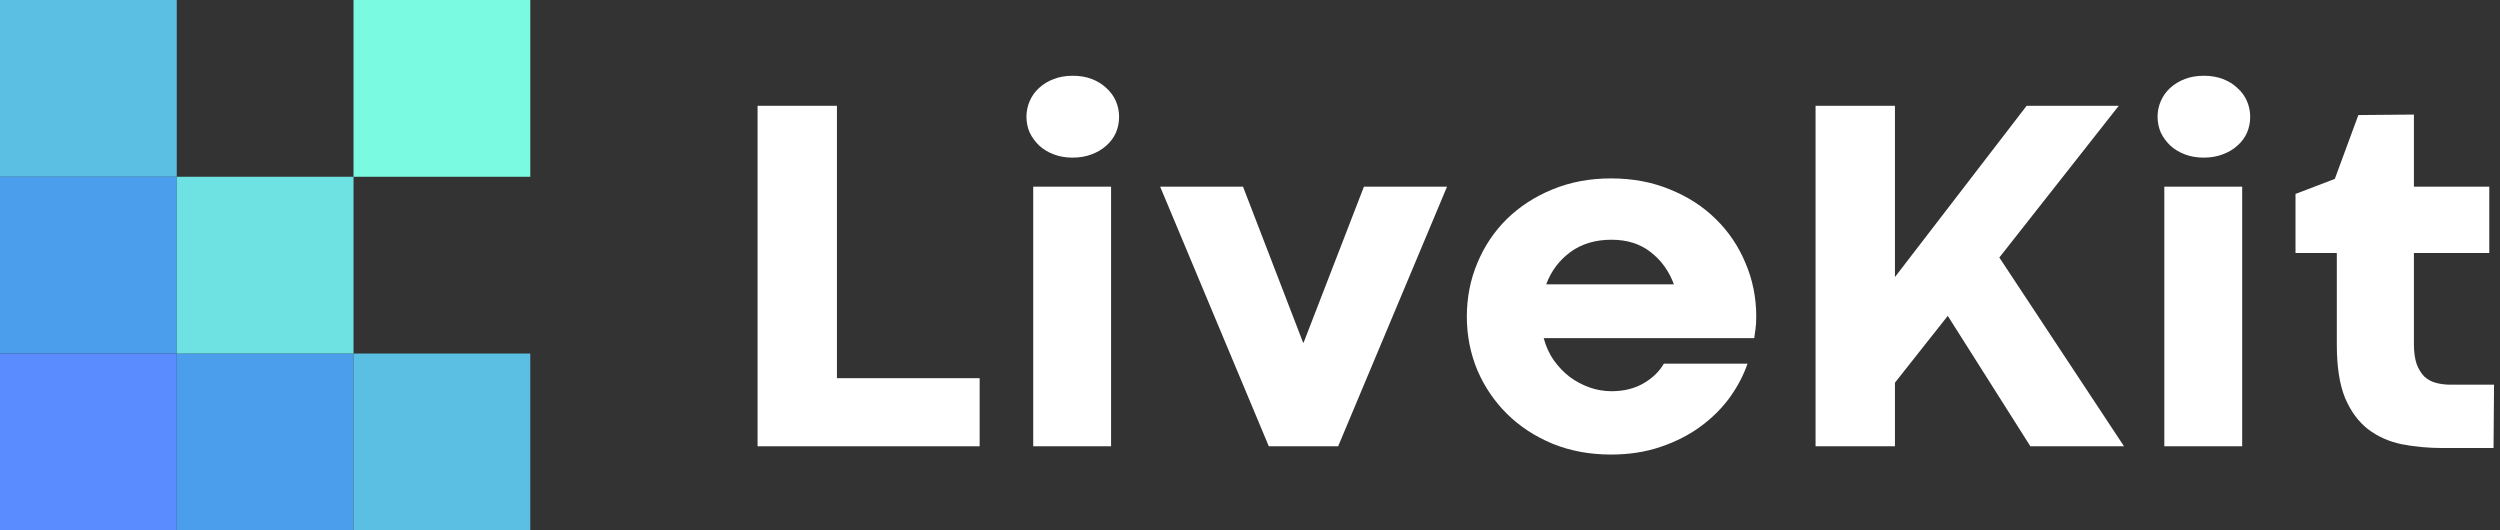 <svg width="132" height="28" viewBox="0 0 132 28" fill="none" xmlns="http://www.w3.org/2000/svg">
<rect x="0" y="0" width="132" height="28" fill="#333333" stroke="none"/>
<rect width="9.333" height="9.333" fill="#5BBFE4"/>
<rect y="9.333" width="9.333" height="9.333" fill="#4A9EEB"/>
<rect y="18.667" width="9.333" height="9.333" fill="#5A8BFF"/>
<rect x="9.333" y="18.667" width="9.333" height="9.333" fill="#4A9EEB"/>
<rect x="9.333" y="9.333" width="9.333" height="9.333" fill="#6EE2E2"/>
<rect x="18.666" width="9.333" height="9.333" fill="#7AFAE1"/>
<rect x="18.666" y="18.667" width="9.333" height="9.333" fill="#5BBFE4"/>
<path d="M40 5.586H44.19V19.968H51.725V23.564H40V5.586Z" fill="white"/>
<path d="M54.554 9.856H58.665V23.564H54.554V9.856ZM54.197 6.168C54.197 5.877 54.254 5.599 54.369 5.335C54.483 5.071 54.646 4.842 54.858 4.648C55.078 4.445 55.338 4.286 55.638 4.172C55.937 4.057 56.272 4 56.642 4C57.013 4 57.347 4.057 57.647 4.172C57.947 4.286 58.202 4.445 58.414 4.648C58.634 4.842 58.801 5.071 58.916 5.335C59.031 5.599 59.088 5.877 59.088 6.168C59.088 6.468 59.031 6.75 58.916 7.014C58.801 7.269 58.634 7.494 58.414 7.688C58.202 7.882 57.942 8.036 57.634 8.151C57.334 8.265 56.999 8.323 56.629 8.323C56.268 8.323 55.937 8.265 55.638 8.151C55.338 8.036 55.083 7.882 54.871 7.688C54.66 7.485 54.492 7.256 54.369 7.001C54.254 6.736 54.197 6.459 54.197 6.168Z" fill="white"/>
<path d="M76.404 9.856L70.654 23.564H66.993L61.256 9.856H65.631L68.804 18.091H68.83L72.016 9.856H76.404Z" fill="white"/>
<path d="M77.449 16.716C77.449 15.712 77.634 14.769 78.004 13.888C78.374 12.998 78.894 12.222 79.564 11.561C80.242 10.9 81.044 10.38 81.97 10.001C82.904 9.614 83.935 9.42 85.063 9.42C86.2 9.42 87.235 9.614 88.169 10.001C89.112 10.38 89.918 10.9 90.588 11.561C91.267 12.222 91.791 12.998 92.161 13.888C92.54 14.769 92.73 15.712 92.73 16.716C92.73 16.998 92.716 17.219 92.69 17.377C92.672 17.536 92.65 17.695 92.624 17.853H81.507C81.621 18.285 81.798 18.673 82.036 19.017C82.282 19.36 82.564 19.655 82.882 19.902C83.208 20.14 83.556 20.325 83.926 20.457C84.305 20.59 84.693 20.656 85.089 20.656C85.733 20.656 86.292 20.519 86.768 20.246C87.244 19.973 87.605 19.625 87.852 19.202H92.267C92.064 19.801 91.756 20.391 91.342 20.973C90.927 21.546 90.416 22.057 89.808 22.506C89.2 22.956 88.495 23.317 87.693 23.59C86.9 23.863 86.023 24 85.063 24C83.944 24 82.917 23.811 81.983 23.432C81.049 23.044 80.247 22.52 79.577 21.859C78.907 21.198 78.383 20.427 78.004 19.545C77.634 18.655 77.449 17.712 77.449 16.716ZM85.089 12.658C84.234 12.658 83.512 12.874 82.921 13.306C82.331 13.738 81.903 14.306 81.639 15.011H88.381C88.125 14.315 87.72 13.751 87.165 13.319C86.609 12.879 85.918 12.658 85.089 12.658Z" fill="white"/>
<path d="M100.053 14.628L107.006 5.586H111.87L105.565 13.597L112.148 23.564H107.204L102.842 16.677L100.053 20.206V23.564H95.862V5.586H100.053V14.628Z" fill="white"/>
<path d="M114.276 9.856H118.387V23.564H114.276V9.856ZM113.919 6.168C113.919 5.877 113.977 5.599 114.091 5.335C114.206 5.071 114.369 4.842 114.58 4.648C114.801 4.445 115.061 4.286 115.36 4.172C115.66 4.057 115.995 4 116.365 4C116.735 4 117.07 4.057 117.369 4.172C117.669 4.286 117.925 4.445 118.136 4.648C118.356 4.842 118.524 5.071 118.638 5.335C118.753 5.599 118.81 5.877 118.81 6.168C118.81 6.468 118.753 6.75 118.638 7.014C118.524 7.269 118.356 7.494 118.136 7.688C117.925 7.882 117.665 8.036 117.356 8.151C117.057 8.265 116.722 8.323 116.352 8.323C115.99 8.323 115.66 8.265 115.36 8.151C115.061 8.036 114.805 7.882 114.594 7.688C114.382 7.485 114.215 7.256 114.091 7.001C113.977 6.736 113.919 6.459 113.919 6.168Z" fill="white"/>
<path d="M124.521 6.075L127.455 6.049V9.856H131.434V13.359H127.455V18.171C127.455 18.593 127.504 18.946 127.601 19.228C127.707 19.501 127.843 19.721 128.011 19.889C128.187 20.048 128.394 20.158 128.632 20.219C128.87 20.281 129.125 20.312 129.399 20.312H131.685L131.659 23.656H129.002C128.235 23.656 127.508 23.59 126.821 23.458C126.142 23.317 125.547 23.053 125.036 22.665C124.525 22.268 124.12 21.718 123.82 21.013C123.529 20.299 123.384 19.365 123.384 18.21V13.359H121.203V10.239L123.278 9.446L124.521 6.075Z" fill="white"/>
</svg>
